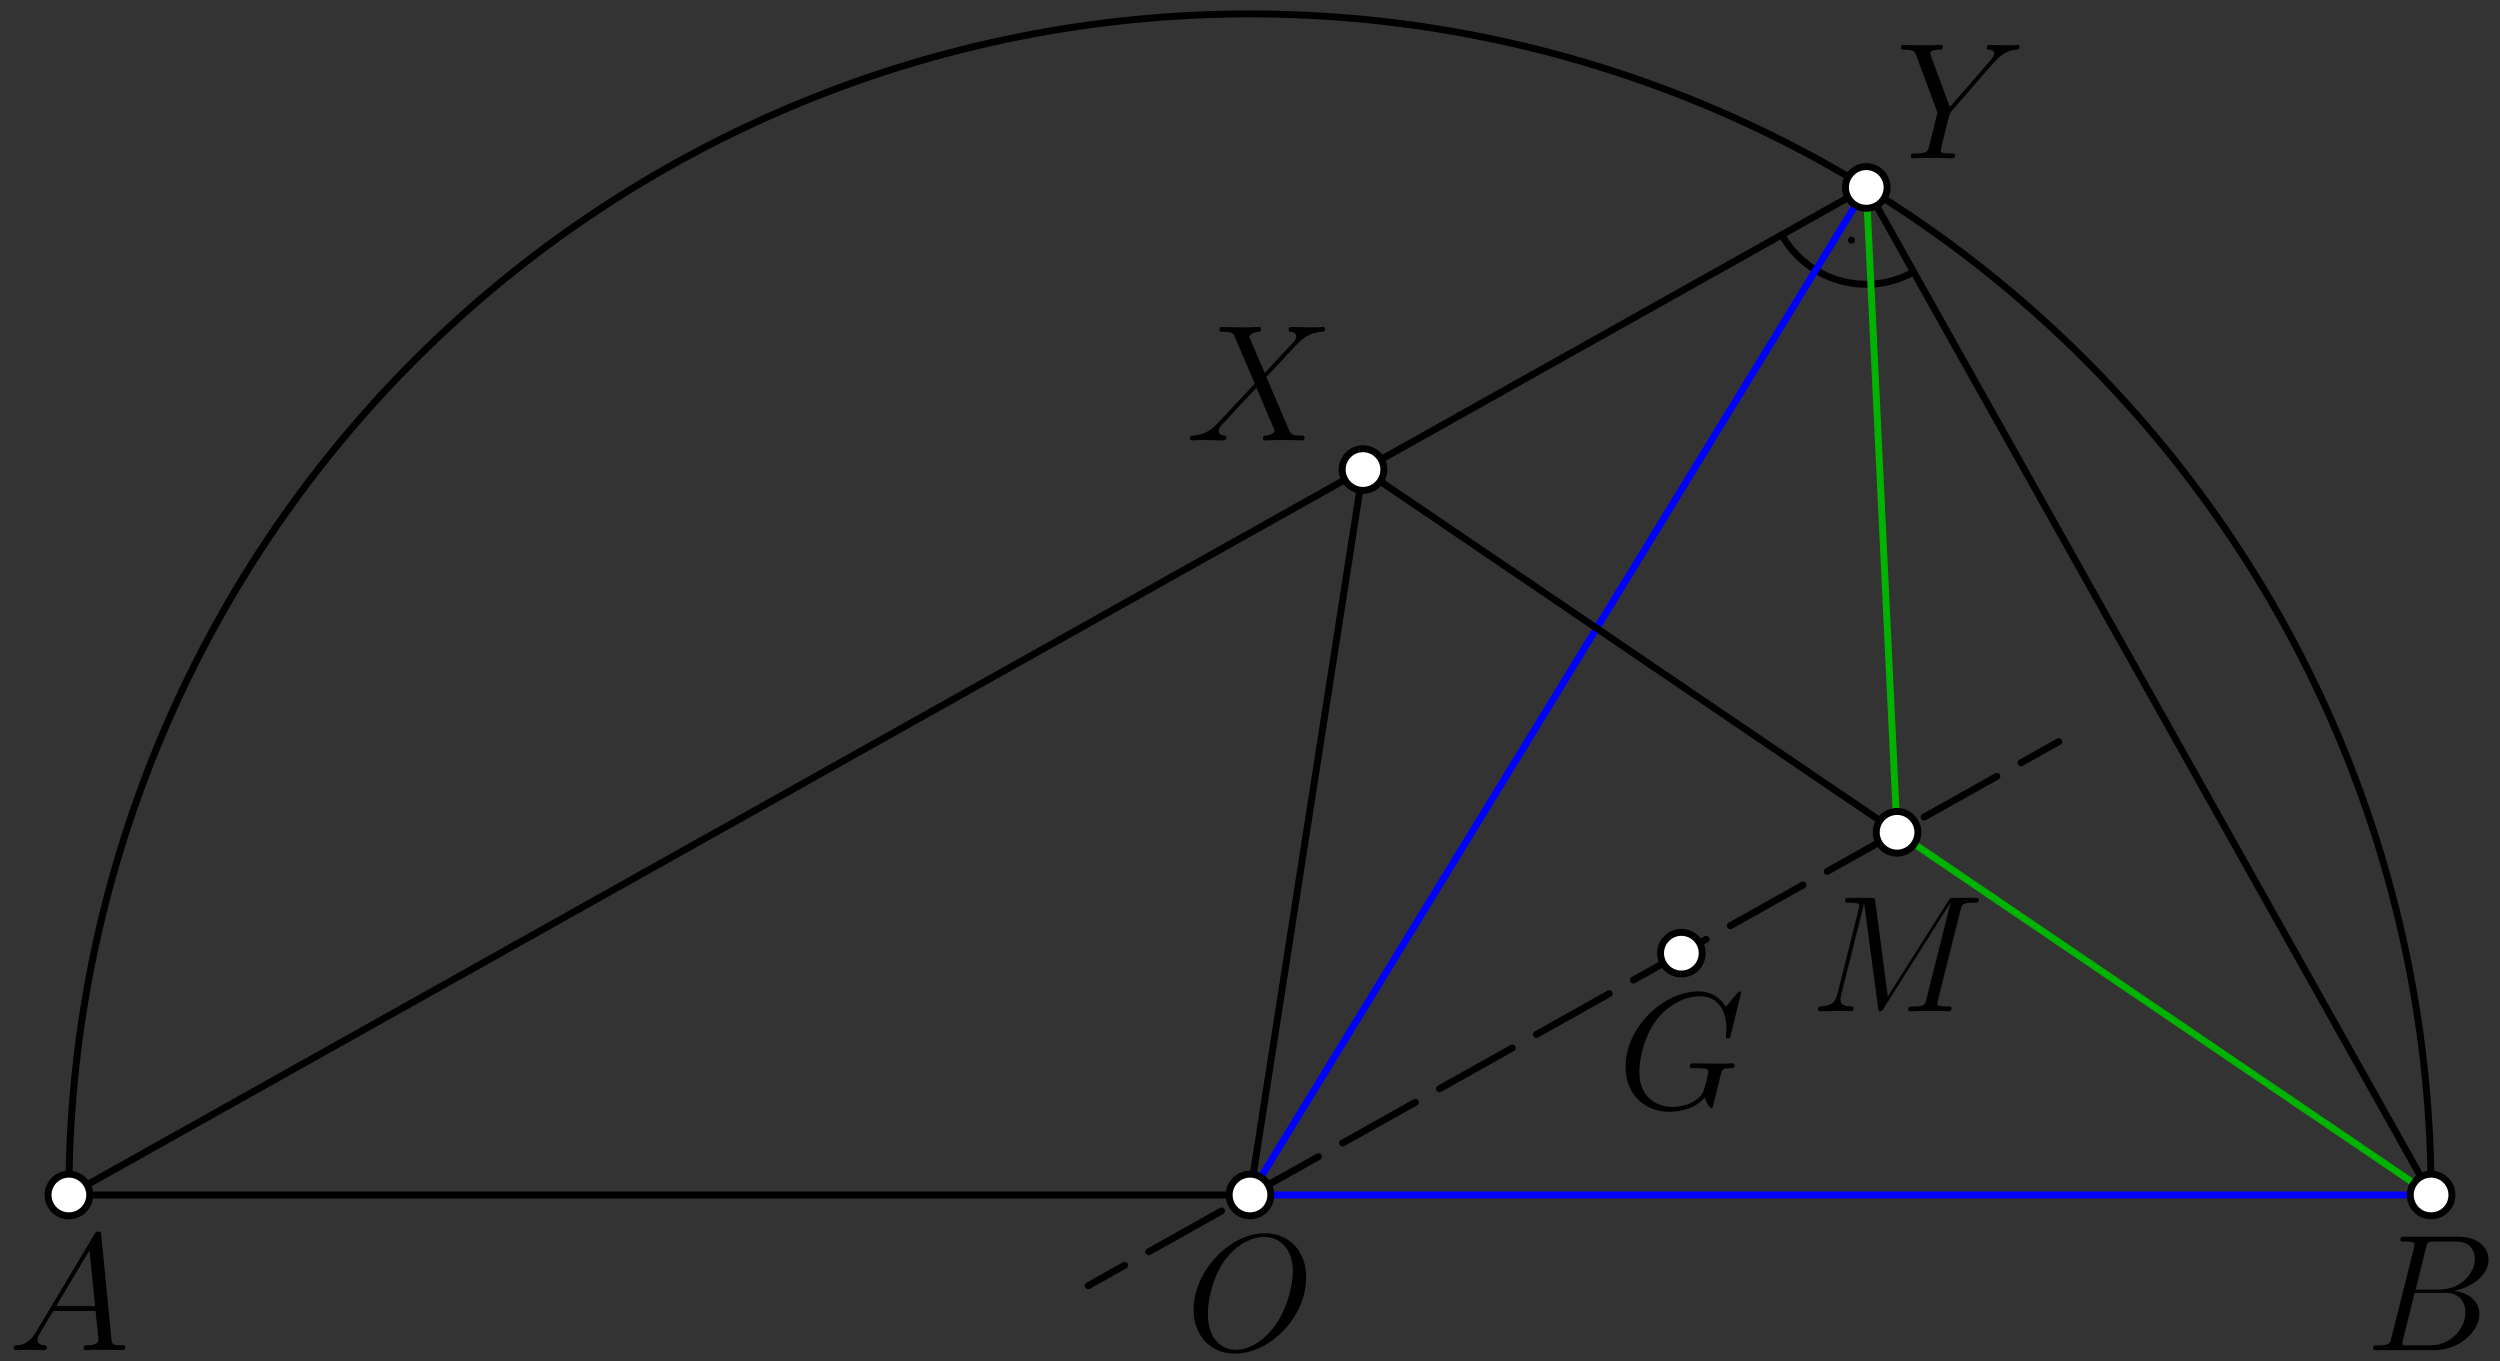 <?xml version='1.0' encoding='UTF-8'?>
<!-- This file was generated by dvisvgm 3.1.1 -->
<svg version='1.1' xmlns='http://www.w3.org/2000/svg' xmlns:xlink='http://www.w3.org/1999/xlink' width='180pt' height='98pt' viewBox='0 -98 180 98'>
<rect x="0" y="-98" width="180" height="98" fill="#333333" stroke="none"/>
<g id='page1'>
<g transform='matrix(1 0 0 -1 0 0)'>
<path d='M128.289 81.094C130.172 77.734 134.422 76.539 137.781 78.422' stroke='#000' fill='none' stroke-width='.5' stroke-miterlimit='10' stroke-linecap='round' stroke-linejoin='round'/>
<circle cx='133.305' cy='80.707' r='.25'/>
<path d='M175.039 11.961C175.039 34.516 166.078 56.144 150.129 72.09C134.184 88.039 112.555 97 90 97C67.445 97 45.816 88.039 29.871 72.09C13.922 56.144 4.961 34.516 4.961 11.961H90' stroke='#000' fill='none' stroke-width='.5' stroke-miterlimit='10' stroke-linecap='round' stroke-linejoin='round'/>
<path d='M175.039 11.961H90L134.371 84.504' stroke='#00f' fill='none' stroke-width='.5' stroke-miterlimit='10' stroke-linecap='round' stroke-linejoin='round'/>
<path d='M175.039 11.961L136.59 38.074L134.371 84.504' stroke='#00b300' fill='none' stroke-width='.5' stroke-miterlimit='10' stroke-linecap='round' stroke-linejoin='round'/>
<path d='M4.961 11.961L134.371 84.504L175.039 11.961' stroke='#000' fill='none' stroke-width='.5' stroke-miterlimit='10' stroke-linecap='round' stroke-linejoin='round'/>
<path d='M90 11.961L98.137 64.191L136.59 38.074' stroke='#000' fill='none' stroke-width='.5' stroke-miterlimit='10' stroke-linecap='round' stroke-linejoin='round'/>
<path d='M78.352 5.43L148.234 44.605' stroke='#000' fill='none' stroke-width='.5' stroke-miterlimit='10' stroke-linecap='round' stroke-linejoin='round' stroke-dasharray='6 2' stroke-dashoffset='3'/>
<path d='M9.013 1.018C9.013 1.137 8.905 1.137 8.726 1.137C8.068 1.137 8.056 1.245 8.021 1.603L7.291 9.063C7.267 9.302 7.22 9.326 7.088 9.326C6.968 9.326 6.897 9.302 6.789 9.122L2.605 2.117C2.187 1.412 1.781 1.173 1.207 1.137C1.075 1.125 .98 1.125 .98 .91C.98 .838 1.039 .791 1.123 .791L2.091 .815C2.438 .815 2.821 .791 3.155 .791C3.227 .791 3.37 .791 3.37 1.018C3.37 1.125 3.275 1.137 3.203 1.137C2.928 1.161 2.701 1.257 2.701 1.544C2.701 1.711 2.773 1.842 2.928 2.106L3.837 3.612H6.885C6.897 3.504 6.897 3.408 6.909 3.301C6.945 2.99 7.088 1.747 7.088 1.52C7.088 1.161 6.478 1.137 6.287 1.137C6.156 1.137 6.024 1.137 6.024 .922C6.024 .791 6.132 .791 6.203 .791C6.406 .791 6.646 .815 6.849 .815H7.53L8.797 .791C8.881 .791 9.013 .791 9.013 1.018ZM6.849 3.958H4.04L6.442 7.975L6.849 3.958Z'/>
<path d='M6.461 11.961C6.461 12.359 6.301 12.738 6.019 13.02C5.738 13.301 5.359 13.461 4.961 13.461C4.562 13.461 4.18 13.301 3.898 13.02C3.617 12.738 3.461 12.359 3.461 11.961S3.617 11.18 3.898 10.898C4.18 10.617 4.562 10.461 4.961 10.461C5.359 10.461 5.738 10.617 6.019 10.898C6.301 11.18 6.461 11.562 6.461 11.961Z' fill='#fff'/>
<path d='M6.461 11.961C6.461 12.359 6.301 12.738 6.019 13.02C5.738 13.301 5.359 13.461 4.961 13.461C4.562 13.461 4.18 13.301 3.898 13.02C3.617 12.738 3.461 12.359 3.461 11.961S3.617 11.18 3.898 10.898C4.18 10.617 4.562 10.461 4.961 10.461C5.359 10.461 5.738 10.617 6.019 10.898C6.301 11.18 6.461 11.562 6.461 11.961Z' stroke='#000' fill='none' stroke-width='.5' stroke-miterlimit='10' stroke-linecap='round' stroke-linejoin='round'/>
<path d='M178.193 7.353C178.193 6.385 177.225 5.154 175.647 5.154H173.925L174.667 8.142C174.774 8.585 174.822 8.608 175.288 8.608H176.842C178.193 8.608 178.193 7.461 178.193 7.353ZM178.516 3.385C178.516 4.365 177.655 4.962 176.687 5.058C177.99 5.297 179.173 6.206 179.173 7.306C179.173 8.238 178.348 8.955 176.997 8.955H173.16C172.933 8.955 172.826 8.955 172.826 8.728C172.826 8.608 172.933 8.608 173.112 8.608C173.842 8.608 173.842 8.513 173.842 8.382C173.842 8.382 173.842 8.286 173.794 8.107L172.18 1.675C172.073 1.257 172.048 1.137 171.212 1.137C170.985 1.137 170.865 1.137 170.865 .922C170.865 .791 170.937 .791 171.176 .791H175.276C177.105 .791 178.516 2.177 178.516 3.385ZM177.512 3.504C177.512 2.357 176.472 1.137 174.989 1.137H173.375C173.208 1.137 173.184 1.137 173.112 1.149C172.981 1.161 172.969 1.185 172.969 1.281C172.969 1.364 172.993 1.436 173.017 1.544L173.853 4.915H176.101C177.512 4.915 177.512 3.6 177.512 3.504Z'/>
<path d='M176.539 11.961C176.539 12.359 176.383 12.738 176.102 13.02C175.82 13.301 175.438 13.461 175.039 13.461C174.641 13.461 174.262 13.301 173.981 13.02C173.699 12.738 173.539 12.359 173.539 11.961S173.699 11.18 173.981 10.898C174.262 10.617 174.641 10.461 175.039 10.461C175.438 10.461 175.82 10.617 176.102 10.898C176.383 11.18 176.539 11.562 176.539 11.961Z' fill='#fff'/>
<path d='M176.539 11.961C176.539 12.359 176.383 12.738 176.102 13.02C175.82 13.301 175.438 13.461 175.039 13.461C174.641 13.461 174.262 13.301 173.981 13.02C173.699 12.738 173.539 12.359 173.539 11.961S173.699 11.18 173.981 10.898C174.262 10.617 174.641 10.461 175.039 10.461C175.438 10.461 175.82 10.617 176.102 10.898C176.383 11.18 176.539 11.562 176.539 11.961Z' stroke='#000' fill='none' stroke-width='.5' stroke-miterlimit='10' stroke-linecap='round' stroke-linejoin='round'/>
<path d='M94.043 6.027C94.043 7.999 92.752 9.206 91.078 9.206C88.52 9.206 85.938 6.457 85.938 3.695C85.938 1.819 87.181 .54 88.915 .54C91.425 .54 94.043 3.157 94.043 6.027ZM93.087 6.457C93.087 5.393 92.632 3.731 91.832 2.596C90.959 1.376 89.871 .815 88.987 .815C88.006 .815 86.966 1.532 86.966 3.397C86.966 4.484 87.361 6.266 88.341 7.461C89.213 8.513 90.218 8.943 91.019 8.943C92.071 8.943 93.087 8.178 93.087 6.457Z'/>
<path d='M91.5 11.961C91.5 12.359 91.344 12.738 91.063 13.02C90.781 13.301 90.398 13.461 90 13.461C89.602 13.461 89.219 13.301 88.938 13.02C88.656 12.738 88.5 12.359 88.5 11.961S88.656 11.18 88.938 10.898C89.219 10.617 89.602 10.461 90 10.461C90.398 10.461 90.781 10.617 91.063 10.898C91.344 11.18 91.5 11.562 91.5 11.961Z' fill='#fff'/>
<path d='M91.5 11.961C91.5 12.359 91.344 12.738 91.063 13.02C90.781 13.301 90.398 13.461 90 13.461C89.602 13.461 89.219 13.301 88.938 13.02C88.656 12.738 88.5 12.359 88.5 11.961S88.656 11.18 88.938 10.898C89.219 10.617 89.602 10.461 90 10.461C90.398 10.461 90.781 10.617 91.063 10.898C91.344 11.18 91.5 11.562 91.5 11.961Z' stroke='#000' fill='none' stroke-width='.5' stroke-miterlimit='10' stroke-linecap='round' stroke-linejoin='round'/>
<path d='M93.929 66.519C93.929 66.638 93.81 66.638 93.702 66.638C92.985 66.65 92.961 66.71 92.758 67.152L91.18 70.858L92.698 72.484L93.2 73.022C93.714 73.56 94.192 74.05 95.161 74.109C95.28 74.122 95.4 74.122 95.4 74.325C95.4 74.456 95.292 74.456 95.244 74.456C95.077 74.456 94.897 74.432 94.73 74.432H94.18C93.798 74.432 93.379 74.456 93.009 74.456C92.925 74.456 92.782 74.456 92.782 74.241C92.782 74.122 92.865 74.109 92.937 74.109C93.128 74.086 93.331 73.99 93.331 73.763L93.32 73.739C93.308 73.655 93.284 73.536 93.152 73.392L91.06 71.145L89.936 73.763C90.092 74.05 90.451 74.098 90.594 74.109C90.666 74.109 90.797 74.122 90.797 74.325C90.797 74.456 90.69 74.456 90.618 74.456C90.415 74.456 90.176 74.432 89.972 74.432H89.279L88.012 74.456C87.916 74.456 87.797 74.456 87.797 74.229C87.797 74.109 87.904 74.109 88.06 74.109C88.753 74.109 88.801 73.99 88.921 73.703L90.343 70.38L87.749 67.607C87.319 67.14 86.805 66.686 85.92 66.638C85.776 66.626 85.681 66.626 85.681 66.411C85.681 66.375 85.693 66.292 85.824 66.292C85.992 66.292 86.171 66.316 86.338 66.316H86.9C87.283 66.316 87.701 66.292 88.072 66.292C88.156 66.292 88.299 66.292 88.299 66.507C88.299 66.626 88.215 66.638 88.143 66.638C87.904 66.662 87.749 66.794 87.749 66.985C87.749 67.188 87.892 67.332 88.239 67.69L89.303 68.85L90.463 70.081L91.718 67.14C91.73 67.116 91.777 66.985 91.777 66.985C91.777 66.877 91.515 66.662 91.132 66.638C91.06 66.638 90.929 66.626 90.929 66.411C90.929 66.292 91.048 66.292 91.108 66.292C91.311 66.292 91.551 66.316 91.754 66.316H93.069C93.284 66.316 93.511 66.292 93.714 66.292C93.798 66.292 93.929 66.292 93.929 66.519Z'/>
<path d='M99.637 64.191C99.637 64.59 99.48 64.973 99.199 65.254C98.918 65.535 98.535 65.691 98.137 65.691C97.738 65.691 97.359 65.535 97.078 65.254C96.797 64.973 96.637 64.59 96.637 64.191S96.797 63.414 97.078 63.133C97.359 62.852 97.738 62.691 98.137 62.691C98.535 62.691 98.918 62.852 99.199 63.133C99.48 63.414 99.637 63.793 99.637 64.191Z' fill='#fff'/>
<path d='M99.637 64.191C99.637 64.59 99.48 64.973 99.199 65.254C98.918 65.535 98.535 65.691 98.137 65.691C97.738 65.691 97.359 65.535 97.078 65.254C96.797 64.973 96.637 64.59 96.637 64.191S96.797 63.414 97.078 63.133C97.359 62.852 97.738 62.691 98.137 62.691C98.535 62.691 98.918 62.852 99.199 63.133C99.48 63.414 99.637 63.793 99.637 64.191Z' stroke='#000' fill='none' stroke-width='.5' stroke-miterlimit='10' stroke-linecap='round' stroke-linejoin='round'/>
<path d='M145.402 94.649C145.402 94.769 145.259 94.769 145.259 94.769C145.115 94.769 144.96 94.745 144.816 94.745H144.326C143.979 94.745 143.609 94.769 143.274 94.769C143.19 94.769 143.059 94.769 143.059 94.541C143.059 94.434 143.178 94.422 143.214 94.422C143.573 94.398 143.573 94.219 143.573 94.147C143.573 94.015 143.477 93.836 143.238 93.561L140.393 90.298L139.042 93.932C138.971 94.099 138.971 94.147 138.971 94.147C138.971 94.398 139.461 94.422 139.604 94.422S139.879 94.422 139.879 94.637C139.879 94.769 139.772 94.769 139.7 94.769C139.497 94.769 139.258 94.745 139.054 94.745H137.728C137.512 94.745 137.285 94.769 137.082 94.769C136.998 94.769 136.867 94.769 136.867 94.541C136.867 94.422 136.974 94.422 137.154 94.422C137.739 94.422 137.847 94.314 137.954 94.039L139.437 90.059C139.449 90.023 139.485 89.891 139.485 89.855C139.485 89.819 138.899 87.464 138.863 87.345C138.768 87.022 138.648 86.963 137.883 86.95C137.68 86.95 137.584 86.95 137.584 86.723C137.584 86.604 137.715 86.604 137.751 86.604C137.967 86.604 138.218 86.628 138.445 86.628H139.855C140.07 86.628 140.321 86.604 140.537 86.604C140.62 86.604 140.764 86.604 140.764 86.819C140.764 86.95 140.68 86.95 140.477 86.95C139.736 86.95 139.736 87.034 139.736 87.166C139.736 87.249 139.831 87.632 139.891 87.871L140.321 89.592C140.393 89.843 140.393 89.867 140.501 89.987L143.501 93.442L143.776 93.717C144.302 94.254 144.744 94.386 145.163 94.422C145.294 94.434 145.402 94.446 145.402 94.649Z'/>
<path d='M135.871 84.504C135.871 84.902 135.715 85.285 135.434 85.566C135.152 85.848 134.769 86.004 134.371 86.004S133.594 85.848 133.312 85.566C133.031 85.285 132.871 84.902 132.871 84.504S133.031 83.723 133.312 83.441C133.594 83.16 133.973 83.004 134.371 83.004S135.152 83.16 135.434 83.441C135.715 83.723 135.871 84.106 135.871 84.504Z' fill='#fff'/>
<path d='M135.871 84.504C135.871 84.902 135.715 85.285 135.434 85.566C135.152 85.848 134.769 86.004 134.371 86.004S133.594 85.848 133.312 85.566C133.031 85.285 132.871 84.902 132.871 84.504S133.031 83.723 133.312 83.441C133.594 83.16 133.973 83.004 134.371 83.004S135.152 83.16 135.434 83.441C135.715 83.723 135.871 84.106 135.871 84.504Z' stroke='#000' fill='none' stroke-width='.5' stroke-miterlimit='10' stroke-linecap='round' stroke-linejoin='round'/>
<path d='M124.882 21.321C124.882 21.441 124.762 21.441 124.726 21.441C124.523 21.441 124.296 21.417 124.081 21.417H123.435L121.917 21.441C121.809 21.441 121.666 21.441 121.666 21.226C121.666 21.106 121.762 21.094 121.762 21.094H122.061C123.005 21.094 123.005 20.998 123.005 20.819C123.005 20.819 122.778 19.6 122.55 19.241C122.096 18.572 121.152 18.297 120.447 18.297C119.526 18.297 118.032 18.775 118.032 20.843C118.032 21.644 118.319 23.473 119.478 24.824C120.231 25.684 121.343 26.27 122.395 26.27C123.806 26.27 124.308 25.063 124.308 23.963C124.308 23.772 124.26 23.509 124.26 23.342C124.26 23.234 124.38 23.234 124.416 23.234C124.547 23.234 124.559 23.246 124.607 23.461L125.36 26.509C125.36 26.617 125.252 26.617 125.252 26.617S125.181 26.617 125.085 26.497L124.26 25.505C124.2 25.601 123.961 26.019 123.495 26.294C122.981 26.617 122.467 26.617 122.288 26.617C119.73 26.617 117.04 24.011 117.04 21.19C117.04 19.217 118.402 17.95 120.195 17.95C121.056 17.95 122.144 18.237 122.742 18.99C122.873 18.536 123.136 18.213 123.22 18.213C123.28 18.213 123.304 18.249 123.304 18.249C123.315 18.273 123.411 18.691 123.471 18.907L123.662 19.672L123.89 20.592C124.009 21.046 124.033 21.082 124.69 21.094C124.738 21.094 124.882 21.094 124.882 21.321Z'/>
<path d='M122.559 29.371C122.559 29.77 122.402 30.148 122.121 30.43C121.84 30.711 121.457 30.871 121.059 30.871S120.281 30.711 120 30.43C119.719 30.148 119.559 29.77 119.559 29.371S119.719 28.59 120 28.309C120.281 28.027 120.66 27.871 121.059 27.871S121.84 28.027 122.121 28.309C122.402 28.59 122.559 28.973 122.559 29.371Z' fill='#fff'/>
<path d='M122.559 29.371C122.559 29.77 122.402 30.148 122.121 30.43C121.84 30.711 121.457 30.871 121.059 30.871S120.281 30.711 120 30.43C119.719 30.148 119.559 29.77 119.559 29.371S119.719 28.59 120 28.309C120.281 28.027 120.66 27.871 121.059 27.871S121.84 28.027 122.121 28.309C122.402 28.59 122.559 28.973 122.559 29.371Z' stroke='#000' fill='none' stroke-width='.5' stroke-miterlimit='10' stroke-linecap='round' stroke-linejoin='round'/>
<path d='M142.471 33.232C142.471 33.352 142.387 33.352 142.16 33.352H140.726C140.427 33.352 140.415 33.34 140.283 33.149L135.92 26.251L135.023 33.089C134.987 33.352 134.976 33.352 134.665 33.352H133.182C132.955 33.352 132.848 33.352 132.848 33.125C132.848 33.005 132.955 33.005 133.135 33.005C133.864 33.005 133.864 32.909 133.864 32.778C133.864 32.778 133.864 32.682 133.816 32.503L132.286 26.406C132.142 25.833 131.867 25.569 131.067 25.534C131.031 25.534 130.887 25.522 130.887 25.319C130.887 25.187 130.995 25.187 131.043 25.187L132.131 25.211H132.704C132.871 25.211 133.075 25.187 133.242 25.187C133.326 25.187 133.457 25.187 133.457 25.414C133.457 25.522 133.338 25.534 133.29 25.534C132.896 25.546 132.513 25.617 132.513 26.048C132.513 26.167 132.513 26.179 132.561 26.347L134.211 32.933H134.222L135.215 25.51C135.251 25.223 135.262 25.187 135.37 25.187C135.501 25.187 135.561 25.283 135.621 25.39L140.427 32.993H140.439L138.705 26.072C138.598 25.653 138.574 25.534 137.737 25.534C137.51 25.534 137.39 25.534 137.39 25.319C137.39 25.187 137.498 25.187 137.57 25.187C137.773 25.187 138.012 25.211 138.215 25.211H139.626C139.829 25.211 140.08 25.187 140.283 25.187C140.379 25.187 140.51 25.187 140.51 25.414C140.51 25.534 140.403 25.534 140.223 25.534C139.494 25.534 139.494 25.629 139.494 25.749C139.494 25.749 139.494 25.844 139.518 25.94L141.156 32.479C141.263 32.885 141.287 33.005 142.136 33.005C142.363 33.005 142.471 33.005 142.471 33.232Z'/>
<path d='M138.09 38.074C138.09 38.473 137.93 38.855 137.648 39.137C137.367 39.418 136.984 39.574 136.59 39.574C136.191 39.574 135.809 39.418 135.527 39.137C135.246 38.855 135.09 38.473 135.09 38.074C135.09 37.68 135.246 37.297 135.527 37.016C135.809 36.734 136.191 36.574 136.59 36.574C136.984 36.574 137.367 36.734 137.648 37.016C137.93 37.297 138.09 37.68 138.09 38.074Z' fill='#fff'/>
<path d='M138.09 38.074C138.09 38.473 137.93 38.855 137.648 39.137C137.367 39.418 136.984 39.574 136.59 39.574C136.191 39.574 135.809 39.418 135.527 39.137C135.246 38.855 135.09 38.473 135.09 38.074C135.09 37.68 135.246 37.297 135.527 37.016C135.809 36.734 136.191 36.574 136.59 36.574C136.984 36.574 137.367 36.734 137.648 37.016C137.93 37.297 138.09 37.68 138.09 38.074Z' stroke='#000' fill='none' stroke-width='.5' stroke-miterlimit='10' stroke-linecap='round' stroke-linejoin='round'/>
</g>
</g>
</svg>